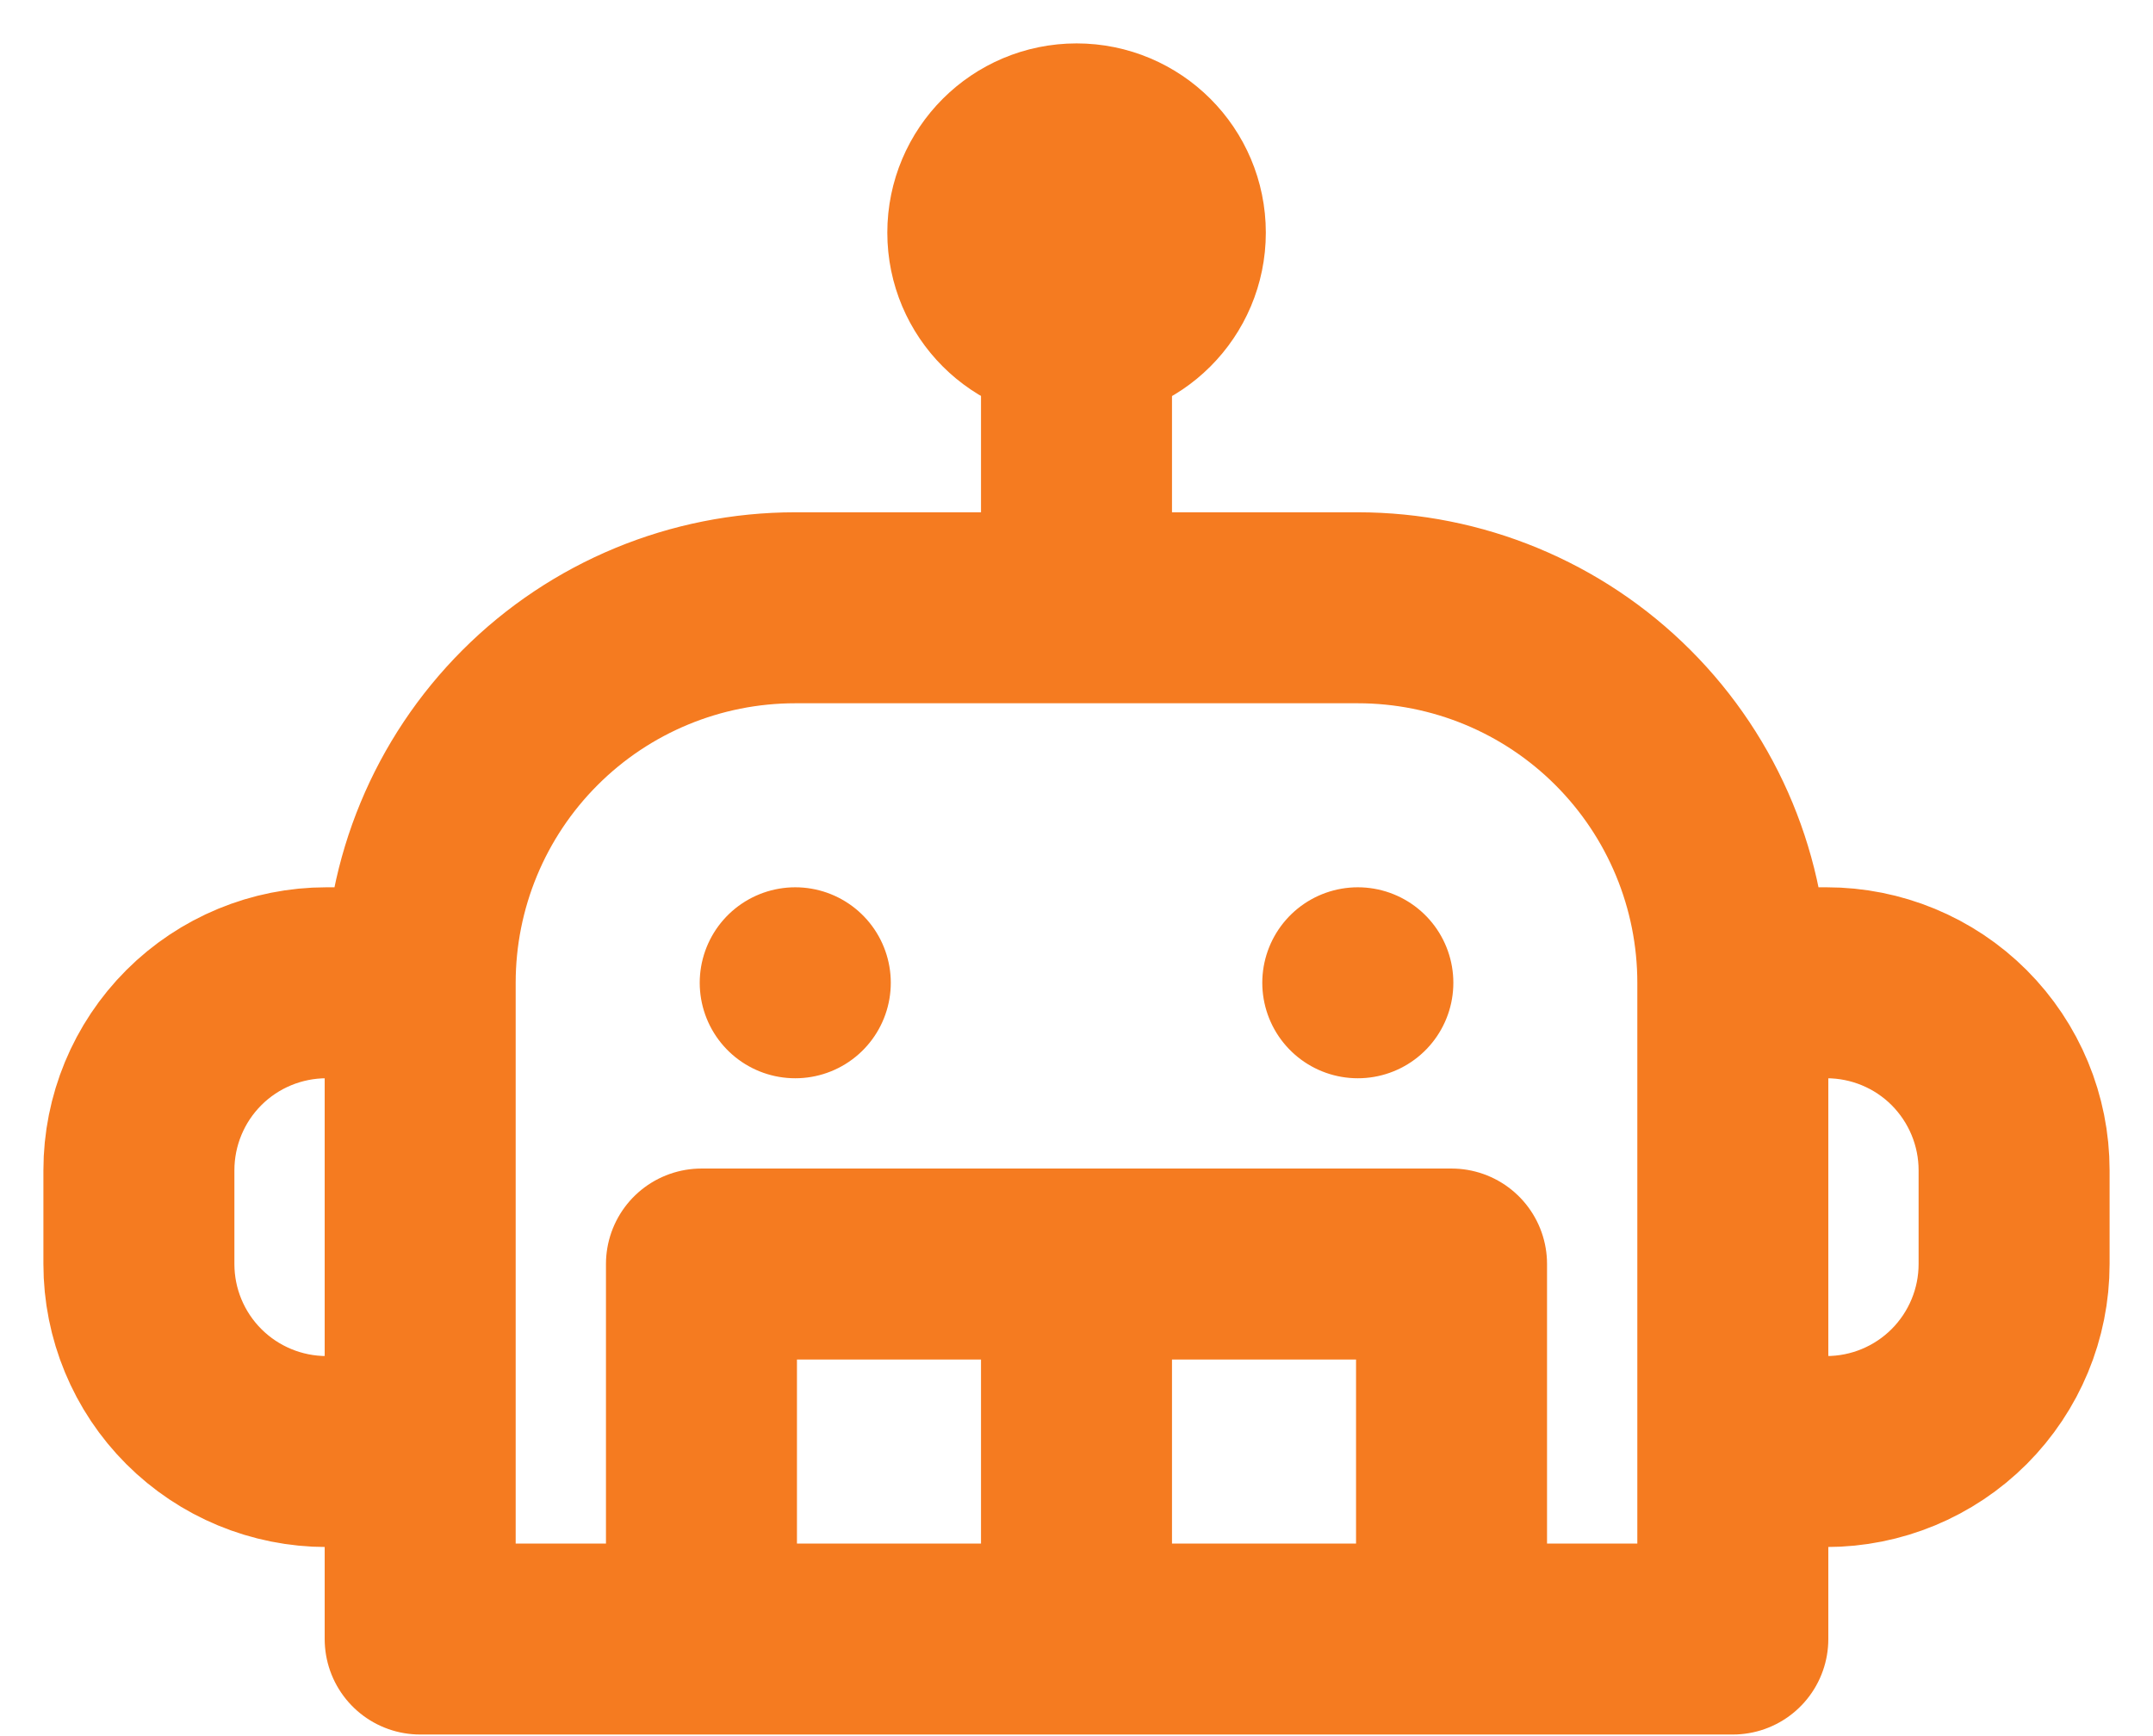 <svg width="31" height="25" viewBox="0 0 31 25" fill="none" xmlns="http://www.w3.org/2000/svg">
<path d="M10.1 23.602H6.05V20.902M10.1 23.602V18.202H15.5M10.1 23.602H15.5M6.05 20.902H4.7C3.984 20.902 3.297 20.617 2.791 20.111C2.284 19.604 2 18.918 2 18.202V16.852C2 16.136 2.284 15.449 2.791 14.942C3.297 14.436 3.984 14.152 4.7 14.152H6.05M6.05 20.902V14.152M15.5 18.202H20.9V23.602M15.5 18.202V23.602M15.5 23.602H20.9M20.9 23.602H24.95V20.902M24.95 20.902H26.3C27.016 20.902 27.703 20.617 28.209 20.111C28.715 19.604 29 18.918 29 18.202V16.852C29 16.136 28.715 15.449 28.209 14.942C27.703 14.436 27.016 14.152 26.3 14.152H24.95M24.95 20.902V14.152M15.5 8.752H11.45C10.018 8.752 8.644 9.32 7.632 10.333C6.619 11.346 6.05 12.719 6.05 14.152M15.5 8.752H19.55C20.982 8.752 22.356 9.32 23.368 10.333C24.381 11.346 24.95 12.719 24.95 14.152M15.5 8.752V3.352M6.05 16.177V18.877M11.45 14.152H11.451M19.55 14.152H19.551" stroke="#F57B20" stroke-width="2.75" stroke-linecap="round" stroke-linejoin="round"/>
<path d="M15.501 4.7C16.247 4.7 16.851 4.096 16.851 3.35C16.851 2.604 16.247 2 15.501 2C14.756 2 14.151 2.604 14.151 3.35C14.151 4.096 14.756 4.7 15.501 4.7Z" stroke="#F57B20" stroke-width="2.75" stroke-linecap="round" stroke-linejoin="round"/>
</svg>
